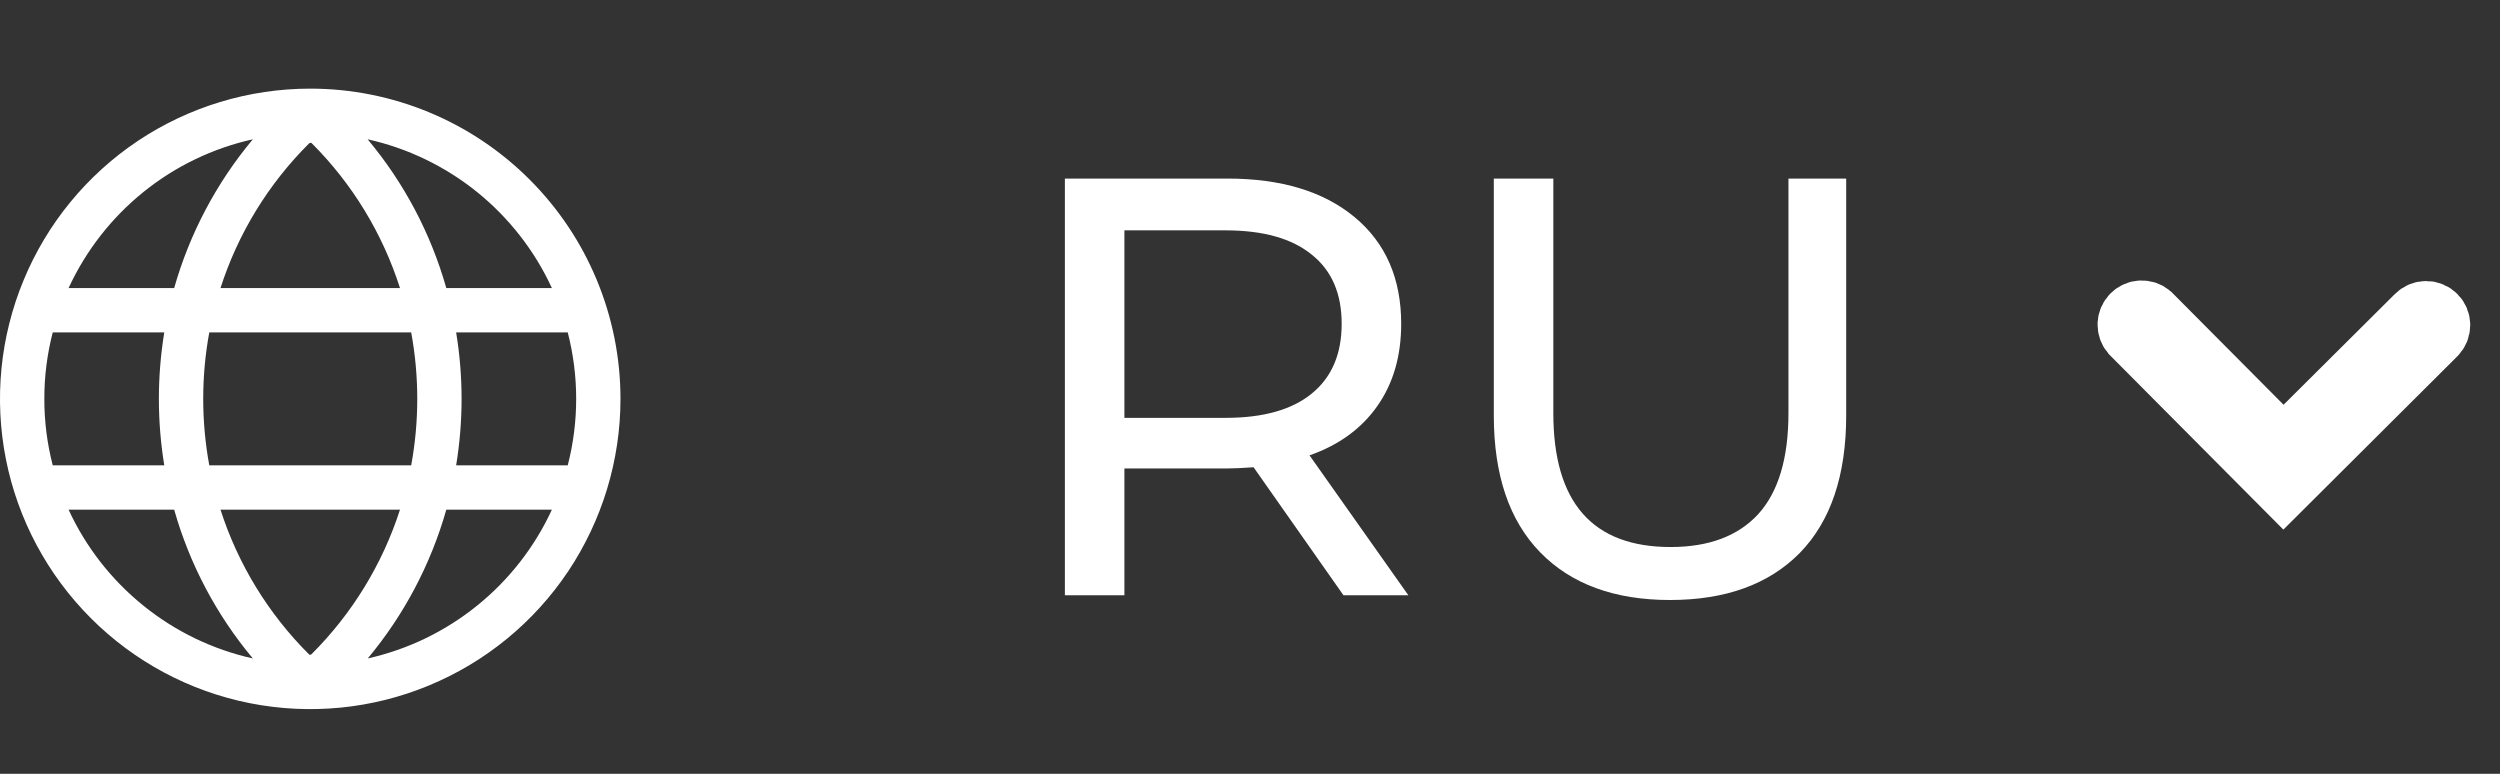 <svg width="42" height="13" viewBox="0 0 42 13" fill="none" xmlns="http://www.w3.org/2000/svg">
<rect x="0" y="0" width="42" height="13" fill="#333333" stroke="none"/>
<path d="M22.57 10L21.06 7.85C20.874 7.863 20.727 7.87 20.62 7.87H18.89V10H17.89V3H20.62C21.527 3 22.24 3.217 22.76 3.65C23.28 4.083 23.54 4.68 23.54 5.44C23.54 5.98 23.407 6.44 23.14 6.82C22.874 7.2 22.494 7.477 22 7.65L23.66 10H22.57ZM20.59 7.02C21.224 7.02 21.707 6.883 22.04 6.61C22.374 6.337 22.54 5.947 22.54 5.44C22.54 4.933 22.374 4.547 22.04 4.28C21.707 4.007 21.224 3.87 20.59 3.87H18.89V7.02H20.59ZM28.056 10.08C27.123 10.08 26.396 9.813 25.876 9.28C25.356 8.747 25.096 7.98 25.096 6.98V3H26.096V6.94C26.096 8.44 26.753 9.19 28.066 9.19C28.706 9.19 29.196 9.007 29.536 8.64C29.876 8.267 30.046 7.7 30.046 6.94V3H31.016V6.98C31.016 7.987 30.756 8.757 30.236 9.29C29.716 9.817 28.989 10.08 28.056 10.08Z" fill="white"/>
<path d="M40.93 5.292C40.885 5.247 40.823 5.221 40.76 5.221C40.696 5.221 40.634 5.247 40.589 5.292L38.362 7.507L36.138 5.27C36.092 5.23 36.032 5.21 35.971 5.212C35.91 5.214 35.853 5.24 35.81 5.283C35.767 5.326 35.742 5.383 35.739 5.444C35.737 5.505 35.758 5.564 35.797 5.611L38.362 8.19L40.93 5.632C40.975 5.587 41 5.526 41 5.462C41 5.398 40.975 5.337 40.93 5.292Z" fill="white" stroke="white"/>
<path d="M5.212 1.489C4.181 1.489 3.173 1.795 2.316 2.367C1.459 2.94 0.791 3.754 0.397 4.706C0.002 5.659 -0.101 6.707 0.1 7.718C0.301 8.729 0.798 9.657 1.527 10.386C2.255 11.115 3.184 11.612 4.195 11.813C5.206 12.014 6.254 11.911 7.206 11.516C8.159 11.122 8.973 10.454 9.546 9.597C10.118 8.739 10.424 7.732 10.424 6.701C10.424 5.319 9.875 3.993 8.897 3.016C7.92 2.038 6.594 1.489 5.212 1.489ZM9.272 4.84H7.498C7.238 3.922 6.788 3.071 6.176 2.34C6.85 2.49 7.479 2.794 8.016 3.227C8.553 3.661 8.983 4.213 9.272 4.84ZM5.191 10.993C4.509 10.313 3.999 9.48 3.704 8.562H6.72C6.424 9.48 5.914 10.313 5.231 10.993C5.225 10.998 5.218 11 5.211 11C5.204 11 5.197 10.998 5.191 10.993ZM3.516 7.818C3.38 7.079 3.38 6.322 3.516 5.584H6.908C7.044 6.322 7.044 7.079 6.908 7.818H3.516ZM0.745 6.701C0.744 6.324 0.792 5.949 0.886 5.584H2.76C2.639 6.324 2.639 7.078 2.76 7.818H0.886C0.792 7.453 0.744 7.078 0.745 6.701ZM5.212 2.401C5.219 2.399 5.226 2.399 5.232 2.401C5.916 3.083 6.426 3.919 6.72 4.84H3.704C3.999 3.922 4.51 3.088 5.193 2.409C5.198 2.404 5.205 2.401 5.212 2.401ZM7.663 5.584H9.538C9.727 6.317 9.727 7.085 9.538 7.818H7.663C7.785 7.078 7.785 6.324 7.663 5.584ZM4.248 2.34C3.637 3.071 3.186 3.923 2.926 4.84H1.152C1.441 4.213 1.871 3.661 2.408 3.227C2.944 2.794 3.574 2.49 4.248 2.34ZM1.152 8.562H2.926C3.186 9.479 3.636 10.331 4.248 11.062C3.574 10.912 2.944 10.608 2.408 10.174C1.871 9.741 1.441 9.189 1.152 8.562ZM6.178 11.062C6.788 10.331 7.238 9.479 7.498 8.562H9.272C8.983 9.189 8.553 9.741 8.016 10.174C7.479 10.608 6.85 10.912 6.176 11.062H6.178Z" fill="white"/>
</svg>
